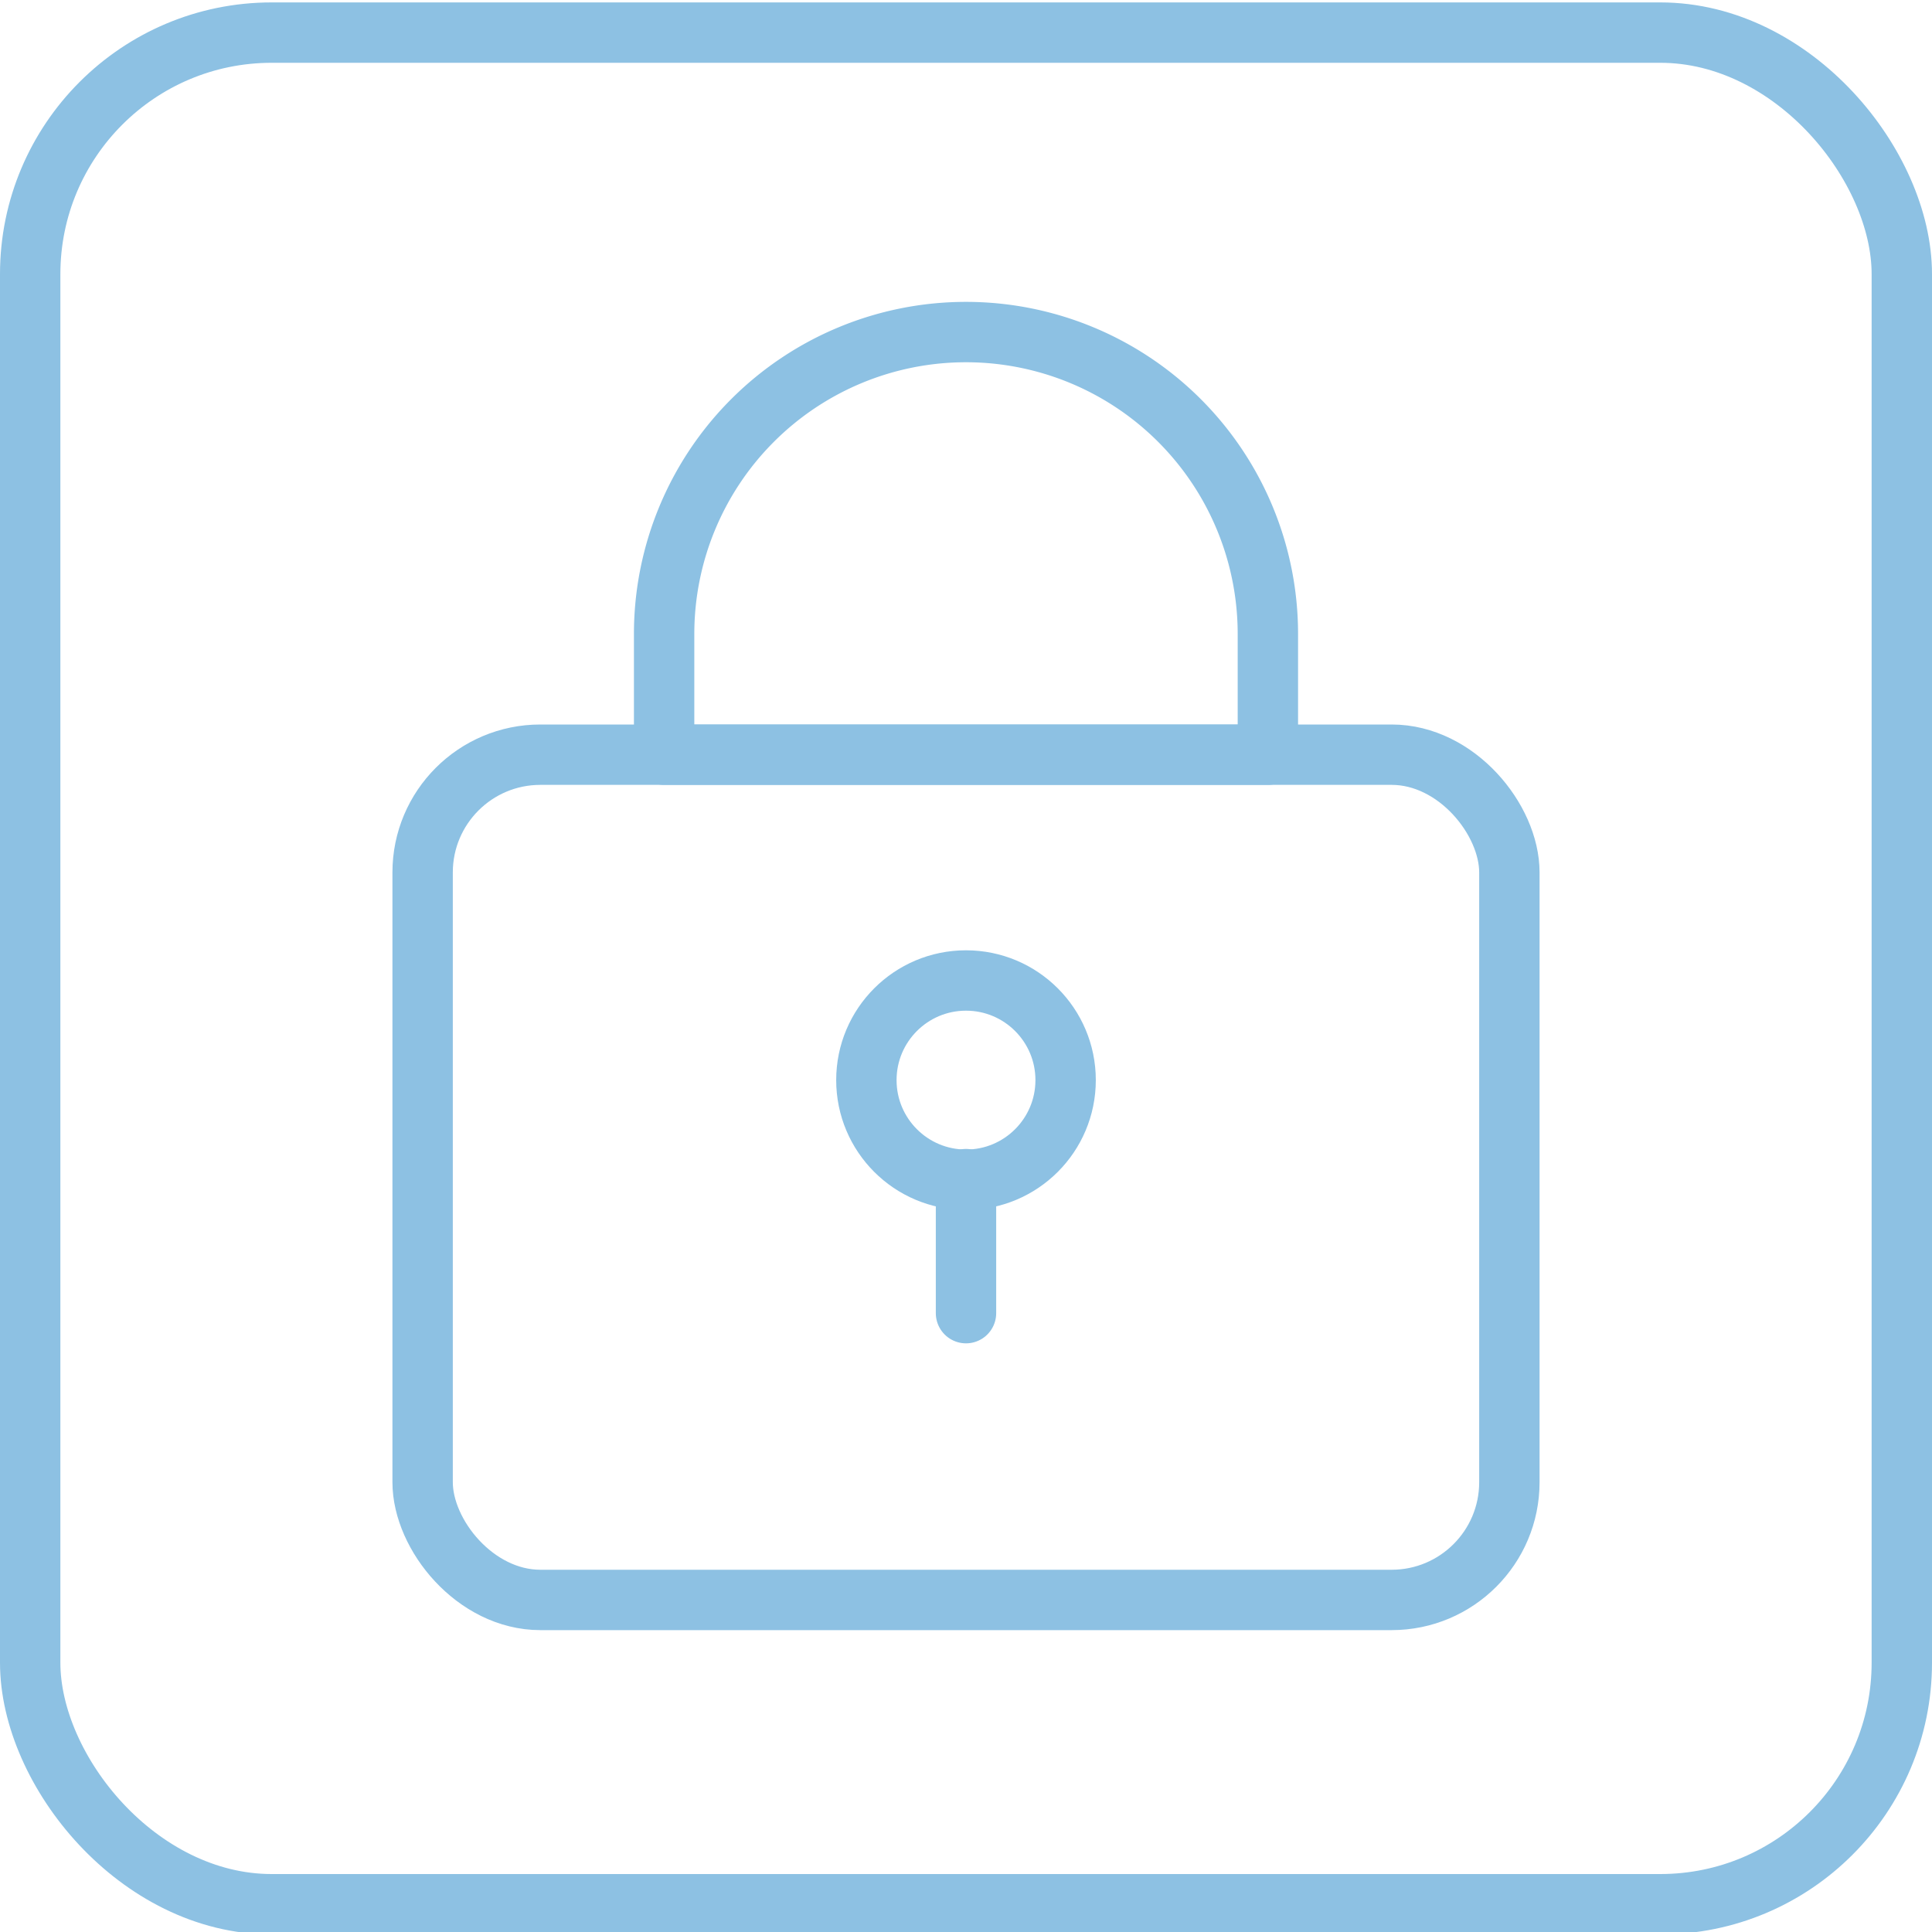 <svg xmlns="http://www.w3.org/2000/svg" viewBox="0 0 32 32"><defs><style>.a{fill:none;stroke:#8dc1e3;stroke-linecap:round;stroke-linejoin:round;}</style></defs><title>Icons 3</title><rect class="a" x="0.5" y="0.54" width="31" height="31" rx="4"/><rect class="a" x="7" y="12.5" width="18" height="14" rx="1.95"/><path class="a" d="M16,5.5h0a5,5,0,0,1,5,5v2a0,0,0,0,1,0,0H11a0,0,0,0,1,0,0v-2A5,5,0,0,1,16,5.5Z"/><circle class="a" cx="16" cy="17.89" r="1.65"/><line class="a" x1="16" y1="19.53" x2="16" y2="21.75"/></svg>